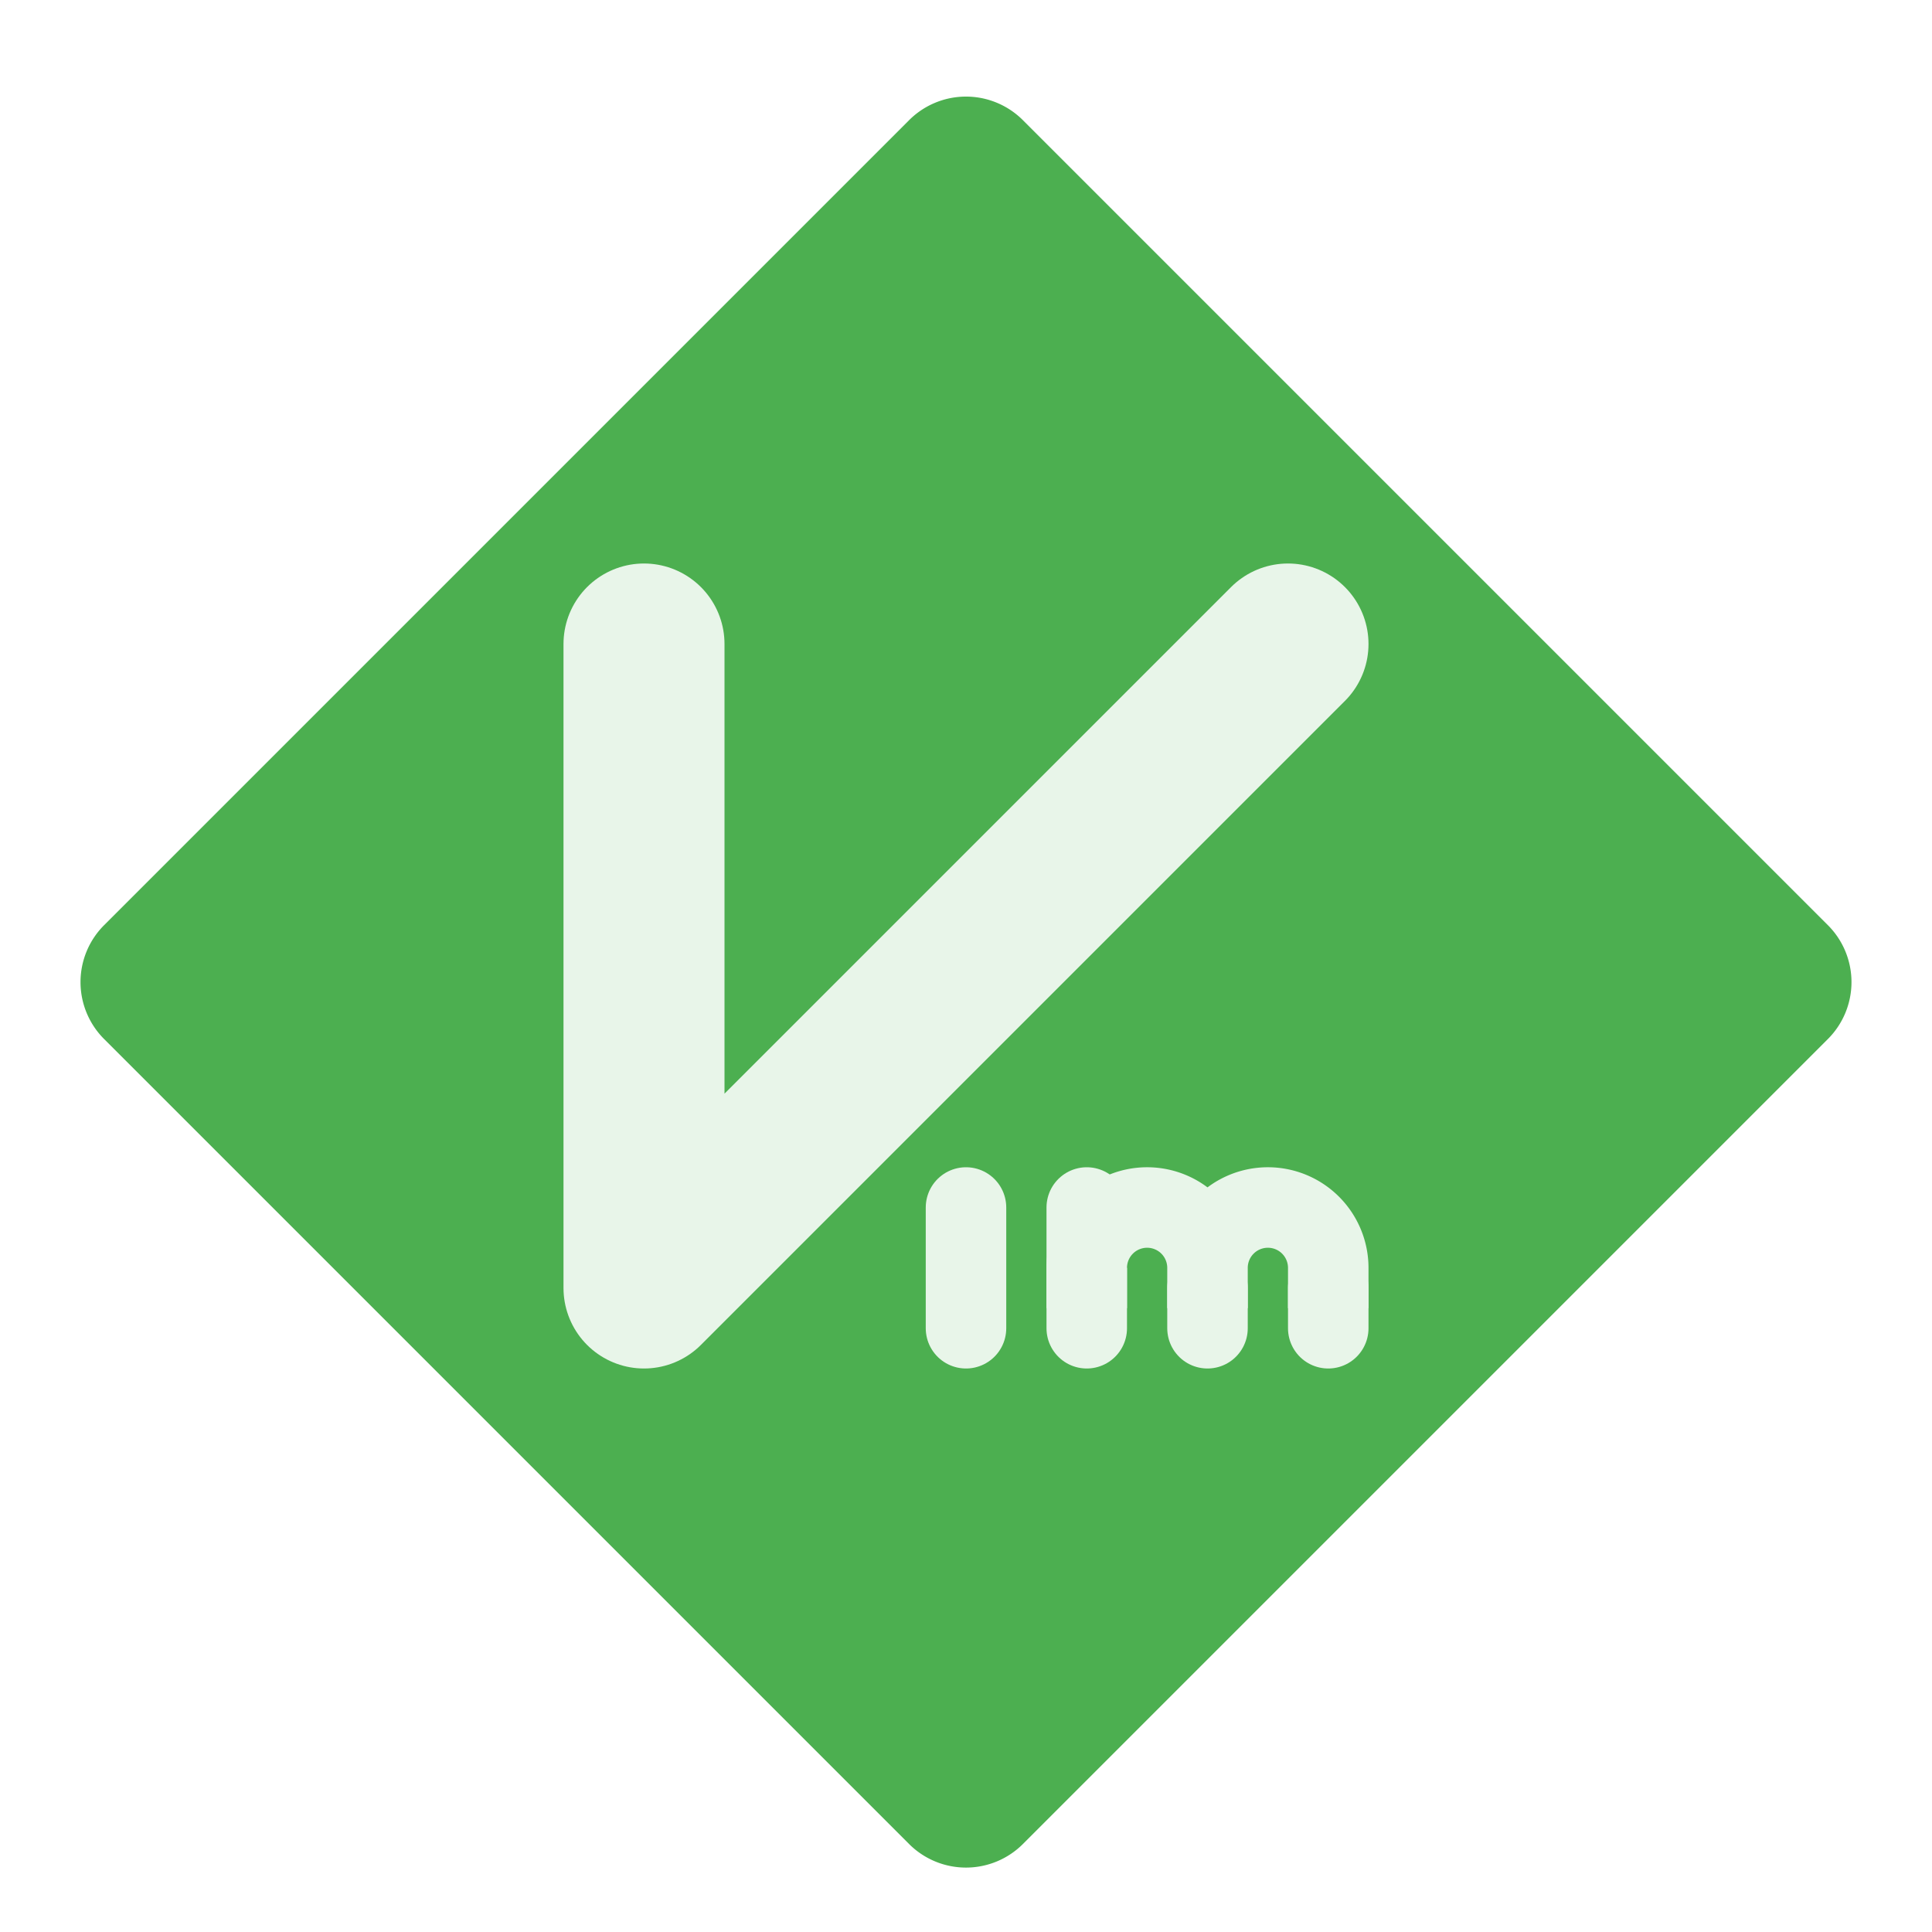 <svg xmlns="http://www.w3.org/2000/svg" width="48" height="48">
    <defs>
        <filter id="a">
            <feGaussianBlur in="SourceAlpha" stdDeviation=".8"/>
            <feOffset dy=".4"/>
            <feComponentTransfer>
                <feFuncA slope=".3" type="linear"/>
            </feComponentTransfer>
            <feMerge>
                <feMergeNode/>
                <feMergeNode in="SourceGraphic"/>
            </feMerge>
        </filter>
    </defs>
    <path d="M23.97 2a2 2 0 0 0-1.384.586l-20 20a2 2 0 0 0 0 2.828l20 20a2 2 0 0 0 2.828 0l20-20a2 2 0 0 0 0-2.828l-20-20A2 2 0 0 0 23.971 2z" fill="#4caf50" fill-rule="evenodd" filter="url(#a)"/>
    <path d="M16 16v16l16-16" fill="none" stroke="#e8f5e9" stroke-width="4" stroke-linecap="round" stroke-linejoin="round"/>
    <path d="M24 30v3m3-3v3m3-1v1" fill="none" stroke="#e8f5e9" stroke-width="2" stroke-linecap="round" stroke-linejoin="round"/>
    <path d="M27 31.5a1.5 1.5 0 0 1 1.5-1.5 1.5 1.5 0 0 1 1.5 1.5m0 0a1.5 1.5 0 0 1 1.5-1.5 1.5 1.5 0 0 1 1.5 1.5" fill="#4caf50" stroke="#e8f5e9" stroke-width="2" stroke-linecap="square" stroke-linejoin="round"/>
    <path d="M33 32v1" fill="none" stroke="#e8f5e9" stroke-width="2" stroke-linecap="round" stroke-linejoin="round"/>
</svg>
